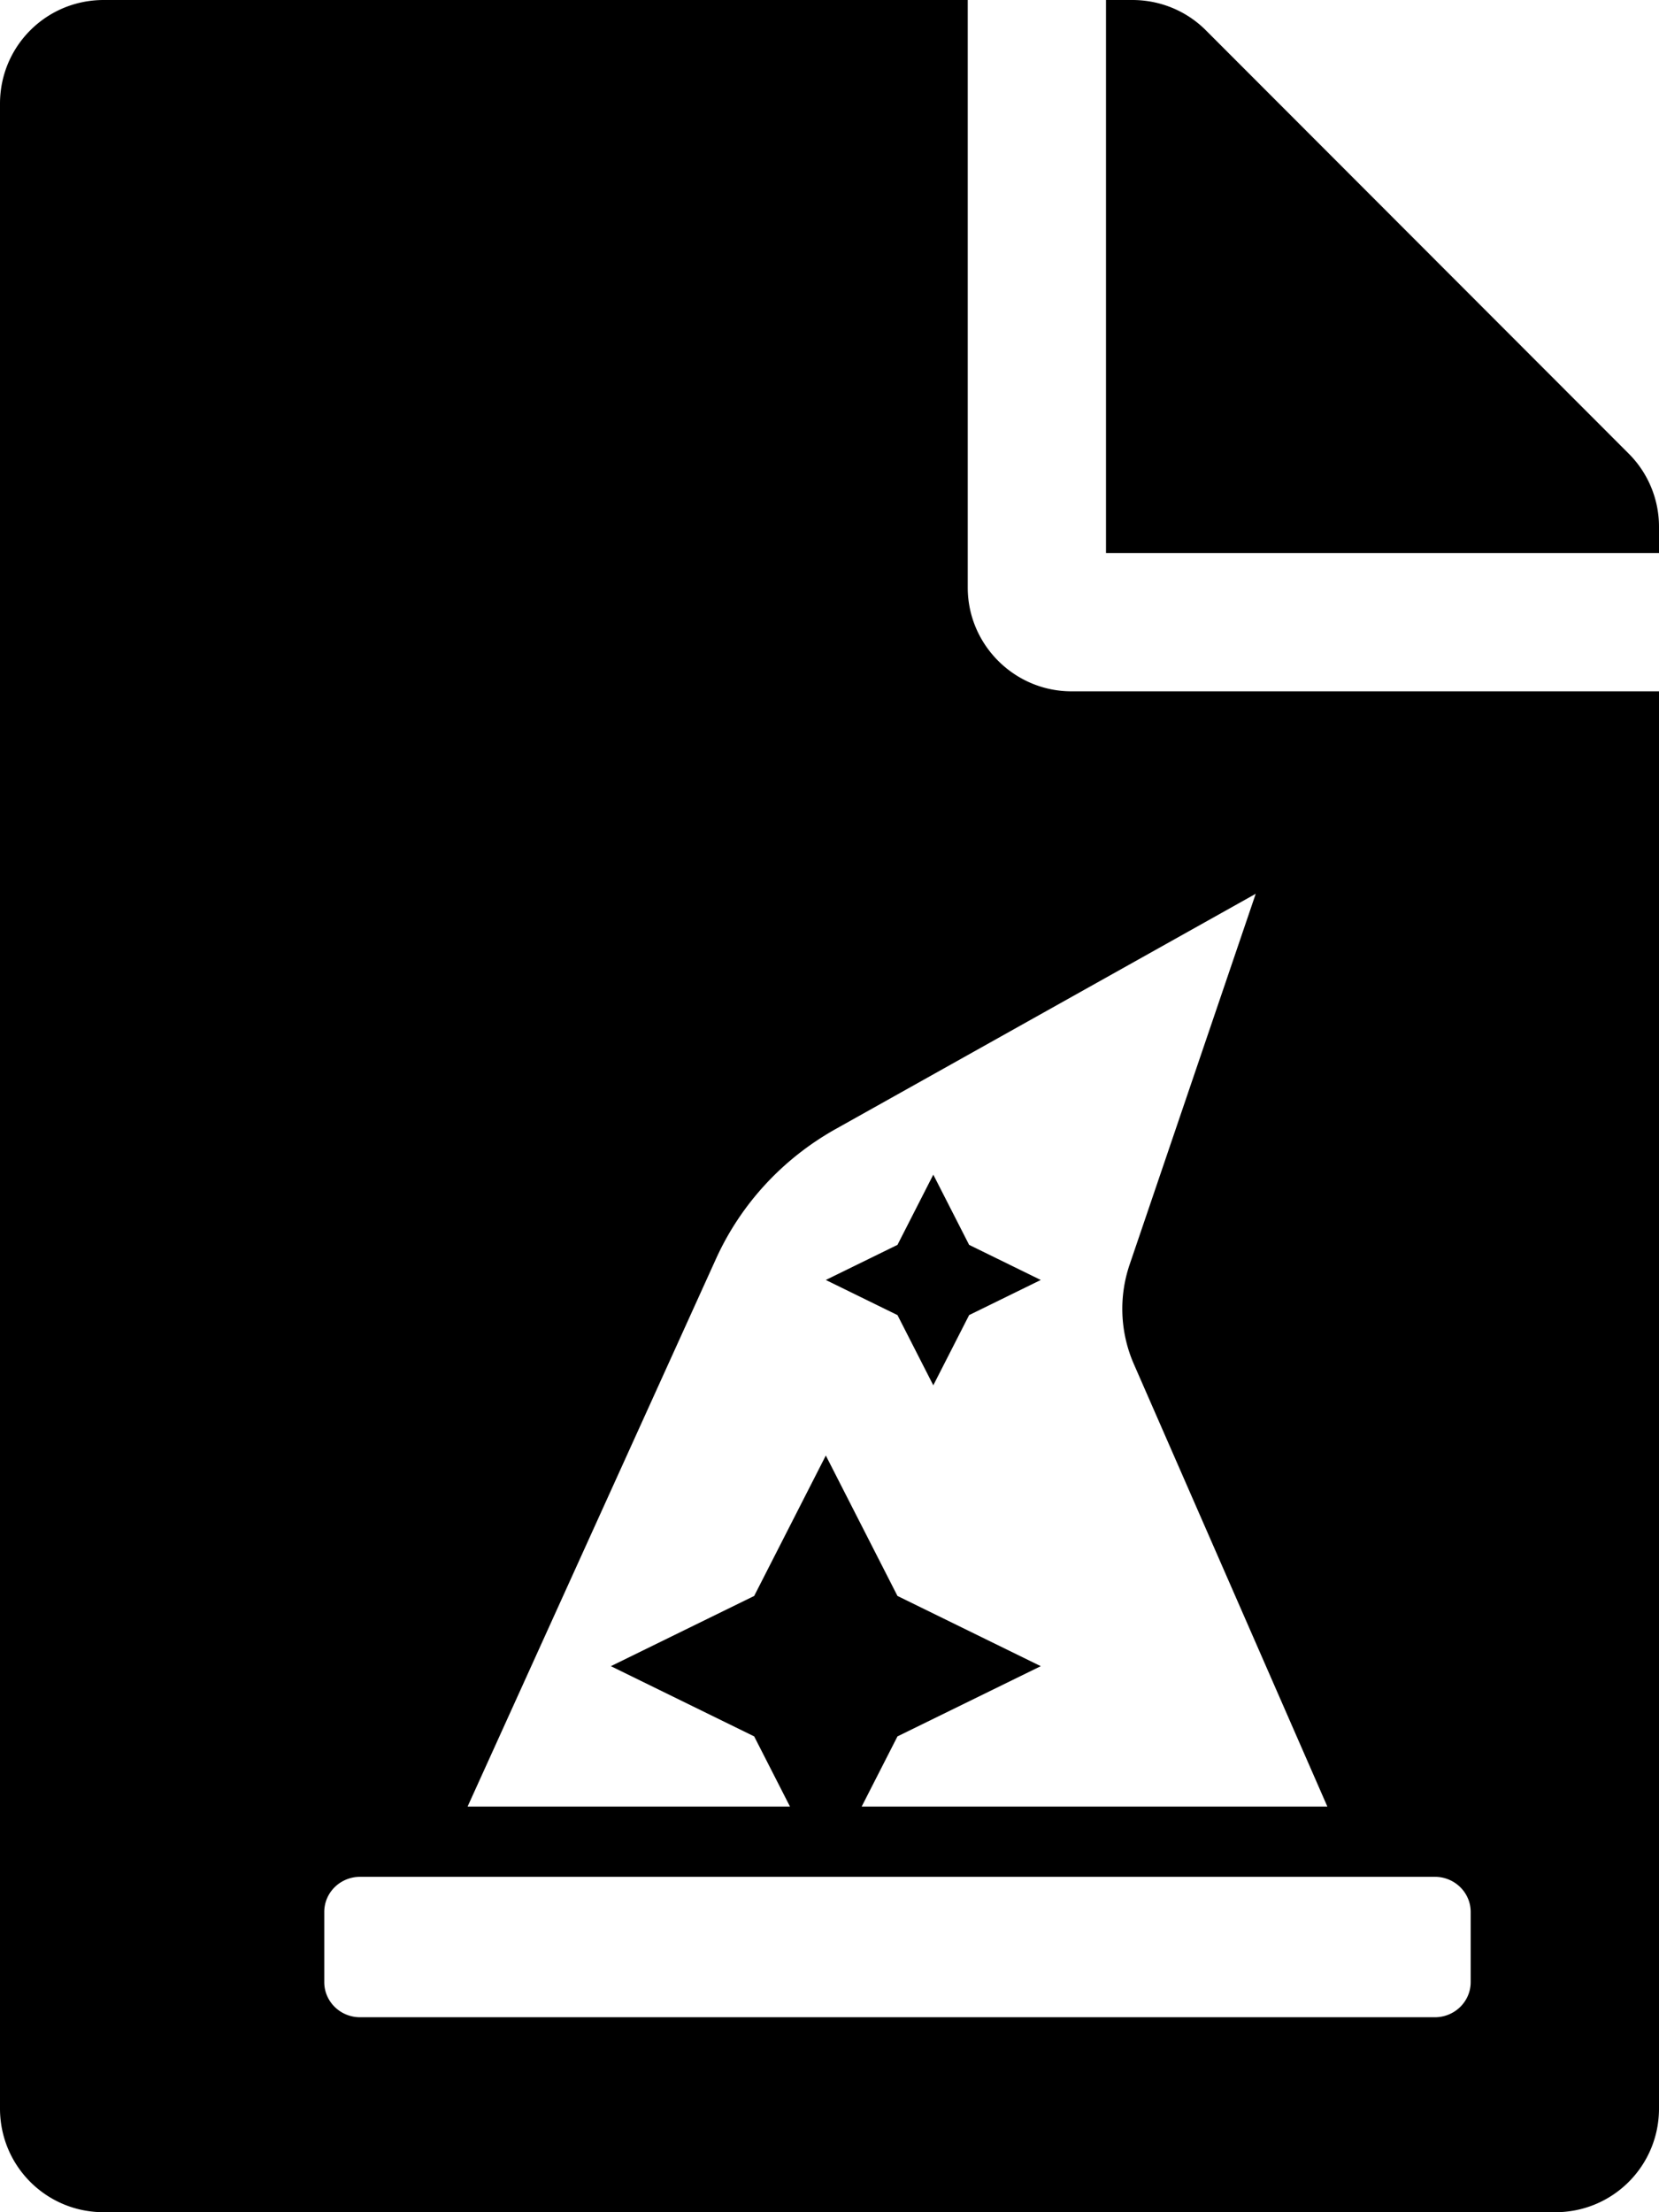 <?xml version="1.0" encoding="UTF-8" standalone="no"?>
<svg
   xmlns:dc="http://purl.org/dc/elements/1.1/"
   xmlns:cc="http://creativecommons.org/ns#"
   xmlns:rdf="http://www.w3.org/1999/02/22-rdf-syntax-ns#"
   xmlns:svg="http://www.w3.org/2000/svg"
   xmlns="http://www.w3.org/2000/svg"
   xmlns:sodipodi="http://sodipodi.sourceforge.net/DTD/sodipodi-0.dtd"
   xmlns:inkscape="http://www.inkscape.org/namespaces/inkscape"
   viewBox="0 0 384 512"
   version="1.1"
   id="svg4"
   sodipodi:docname="client_identifier_document.svg"
   inkscape:version="0.92.3 (2405546, 2018-03-11)">
  <defs
     id="defs8" />
  <sodipodi:namedview
     pagecolor="#ffffff"
     bordercolor="#666666"
     borderopacity="1"
     objecttolerance="10"
     gridtolerance="10"
     guidetolerance="10"
     inkscape:pageopacity="0"
     inkscape:pageshadow="2"
     inkscape:window-width="865"
     inkscape:window-height="480"
     id="namedview6"
     showgrid="false"
     inkscape:zoom="0.4609375"
     inkscape:cx="185.85999"
     inkscape:cy="280.64572"
     inkscape:window-x="0"
     inkscape:window-y="0"
     inkscape:window-maximized="0"
     inkscape:current-layer="svg4" />
  <!-- Font Awesome Free 5.15.1 by @fontawesome - https://fontawesome.com License - https://fontawesome.com/license/free (Icons: CC BY 4.0, Fonts: SIL OFL 1.1, Code: MIT License) -->
  <path
     d="M 24 0 C 10.7 0 0 10.7 0 24 L 0 488 C 0 501.3 10.7 512 24 512 L 360 512 C 373.3 512 384 501.3 384 488 L 384 160 L 248 160 C 234.8 160 224 149.2 224 136 L 224 0 L 24 0 z M 256 0 L 256 128 L 384 128 L 384 121.9 C 384 115.6 381.5 109.5 377 105 L 279.1 7 C 274.6 2.5 268.5 0 262.1 0 L 256 0 z M 290.656 206.859 L 261.479 292.645 A 33.146 32.479 0 0 0 262.457 315.727 L 307.24 418.123 L 199.441 418.123 L 207.734 401.873 L 240.902 385.621 L 207.734 369.371 L 191.148 336.869 L 174.564 369.371 L 141.396 385.621 L 174.564 401.873 L 182.857 418.123 L 108.227 418.123 L 165.732 291.336 A 66.332 64.998 0 0 1 193.439 261.297 L 290.656 206.859 z M 216.025 271.865 L 207.734 288.115 L 191.148 296.24 L 207.734 304.367 L 216.025 320.617 L 224.318 304.367 L 240.902 296.24 L 224.318 288.115 L 216.025 271.865 z M 83.35 434.375 L 332.117 434.375 C 336.699 434.375 340.41 438.011 340.41 442.5 L 340.41 458.75 C 340.41 463.239 336.699 466.877 332.117 466.877 L 83.35 466.877 C 78.768 466.877 75.057 463.239 75.057 458.75 L 75.057 442.5 C 75.057 438.011 78.768 434.375 83.35 434.375 z "
     id="path2" />
</svg>
